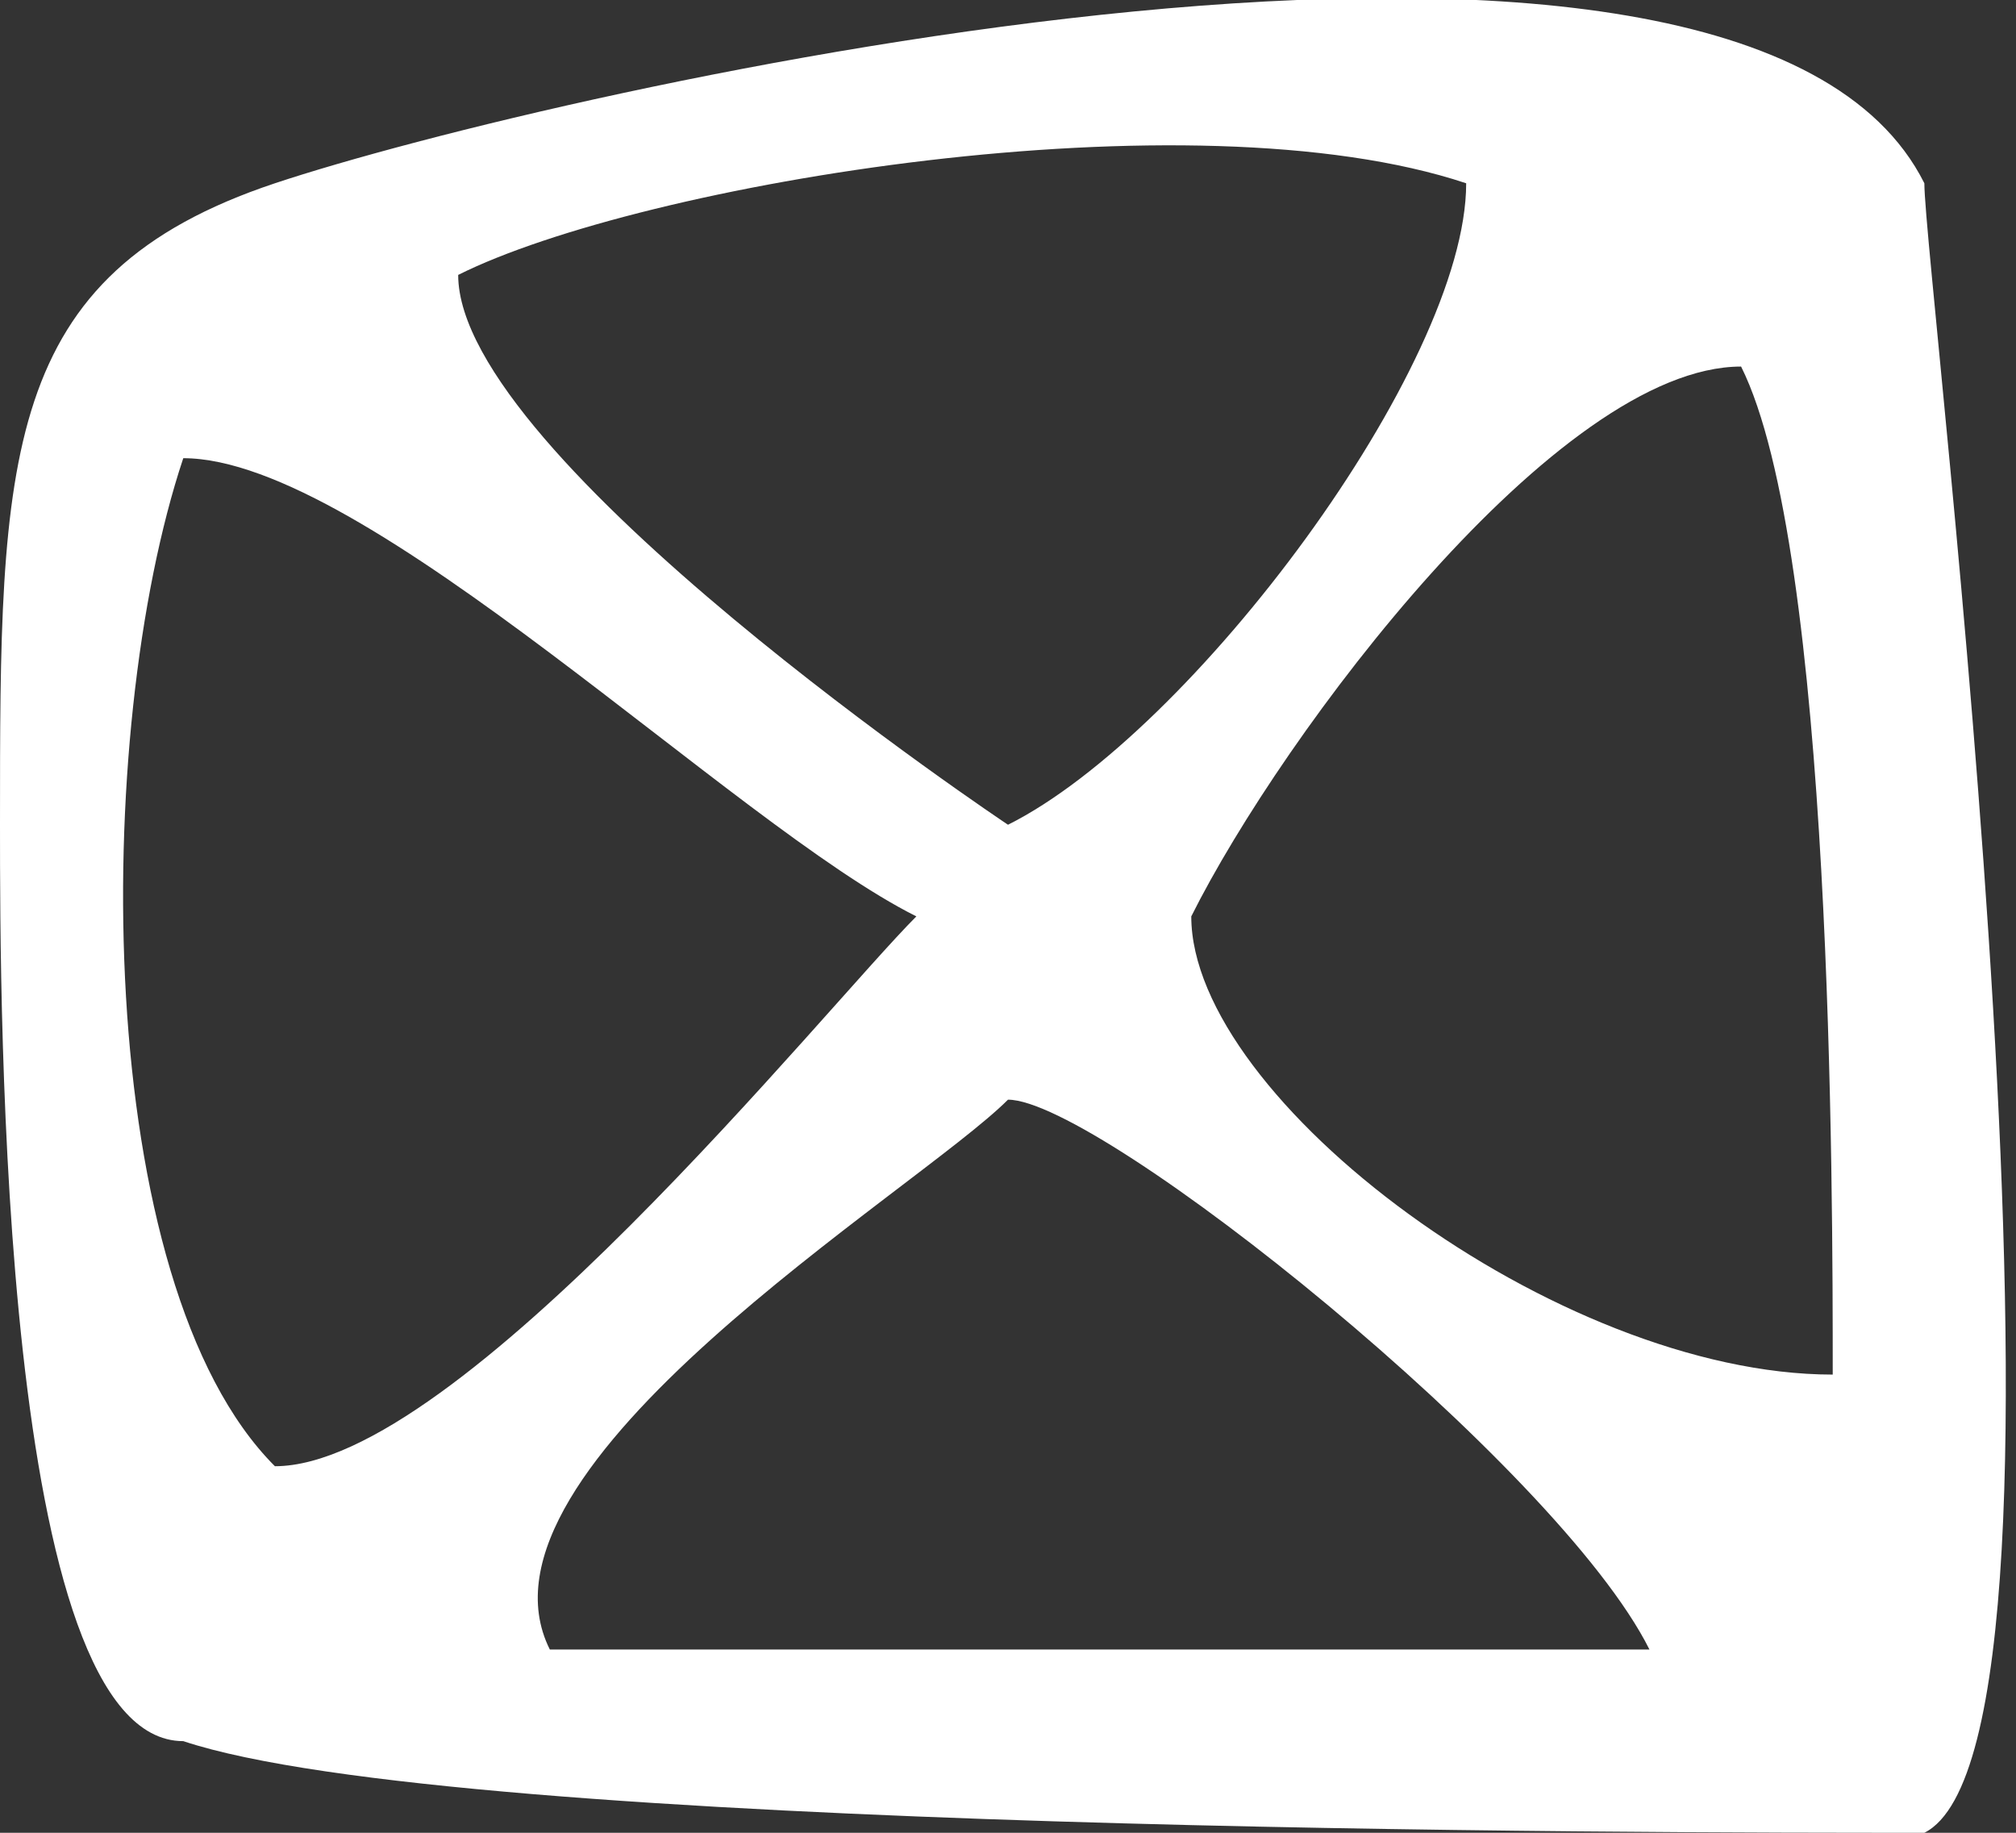 <?xml version="1.0" encoding="UTF-8"?>
<!DOCTYPE svg PUBLIC "-//W3C//DTD SVG 1.1//EN" "http://www.w3.org/Graphics/SVG/1.1/DTD/svg11.dtd">
<!-- Creator: CorelDRAW X6 -->
<svg xmlns="http://www.w3.org/2000/svg" xml:space="preserve" width="22px" height="20px" version="1.1" style="shape-rendering:geometricPrecision; text-rendering:geometricPrecision; image-rendering:optimizeQuality; fill-rule:evenodd; clip-rule:evenodd"
viewBox="0 0 22 20"
 xmlns:xlink="http://www.w3.org/1999/xlink">
 <rect x="0" y="0" width="22" height="20" fill="#333333" stroke="none"/>
 <defs>
  <style type="text/css">
   <![CDATA[
    .fil0 {fill:white}
   ]]>
  </style>
 </defs>
 <g id="Layer_x0020_1">
  <path class="fil0" d="M2 19c3,1 16,1 19,1 2,-1 0,-17 0,-18 -2,-4 -15,-1 -18,0 -3,1 -3,3 -3,7 0,2 0,10 2,10zm11 -9c0,2 4,5 7,5 0,-2 0,-9 -1,-11 -2,0 -5,4 -6,6zm-8 -7c0,2 6,6 6,6 2,-1 5,-5 5,-7 -3,-1 -9,0 -11,1zm-2 13c2,0 6,-5 7,-6 -2,-1 -6,-5 -8,-5 -1,3 -1,9 1,11zm3 2l12 0c-1,-2 -6,-6 -7,-6 -1,1 -6,4 -5,6z"/>
 </g>
</svg>
